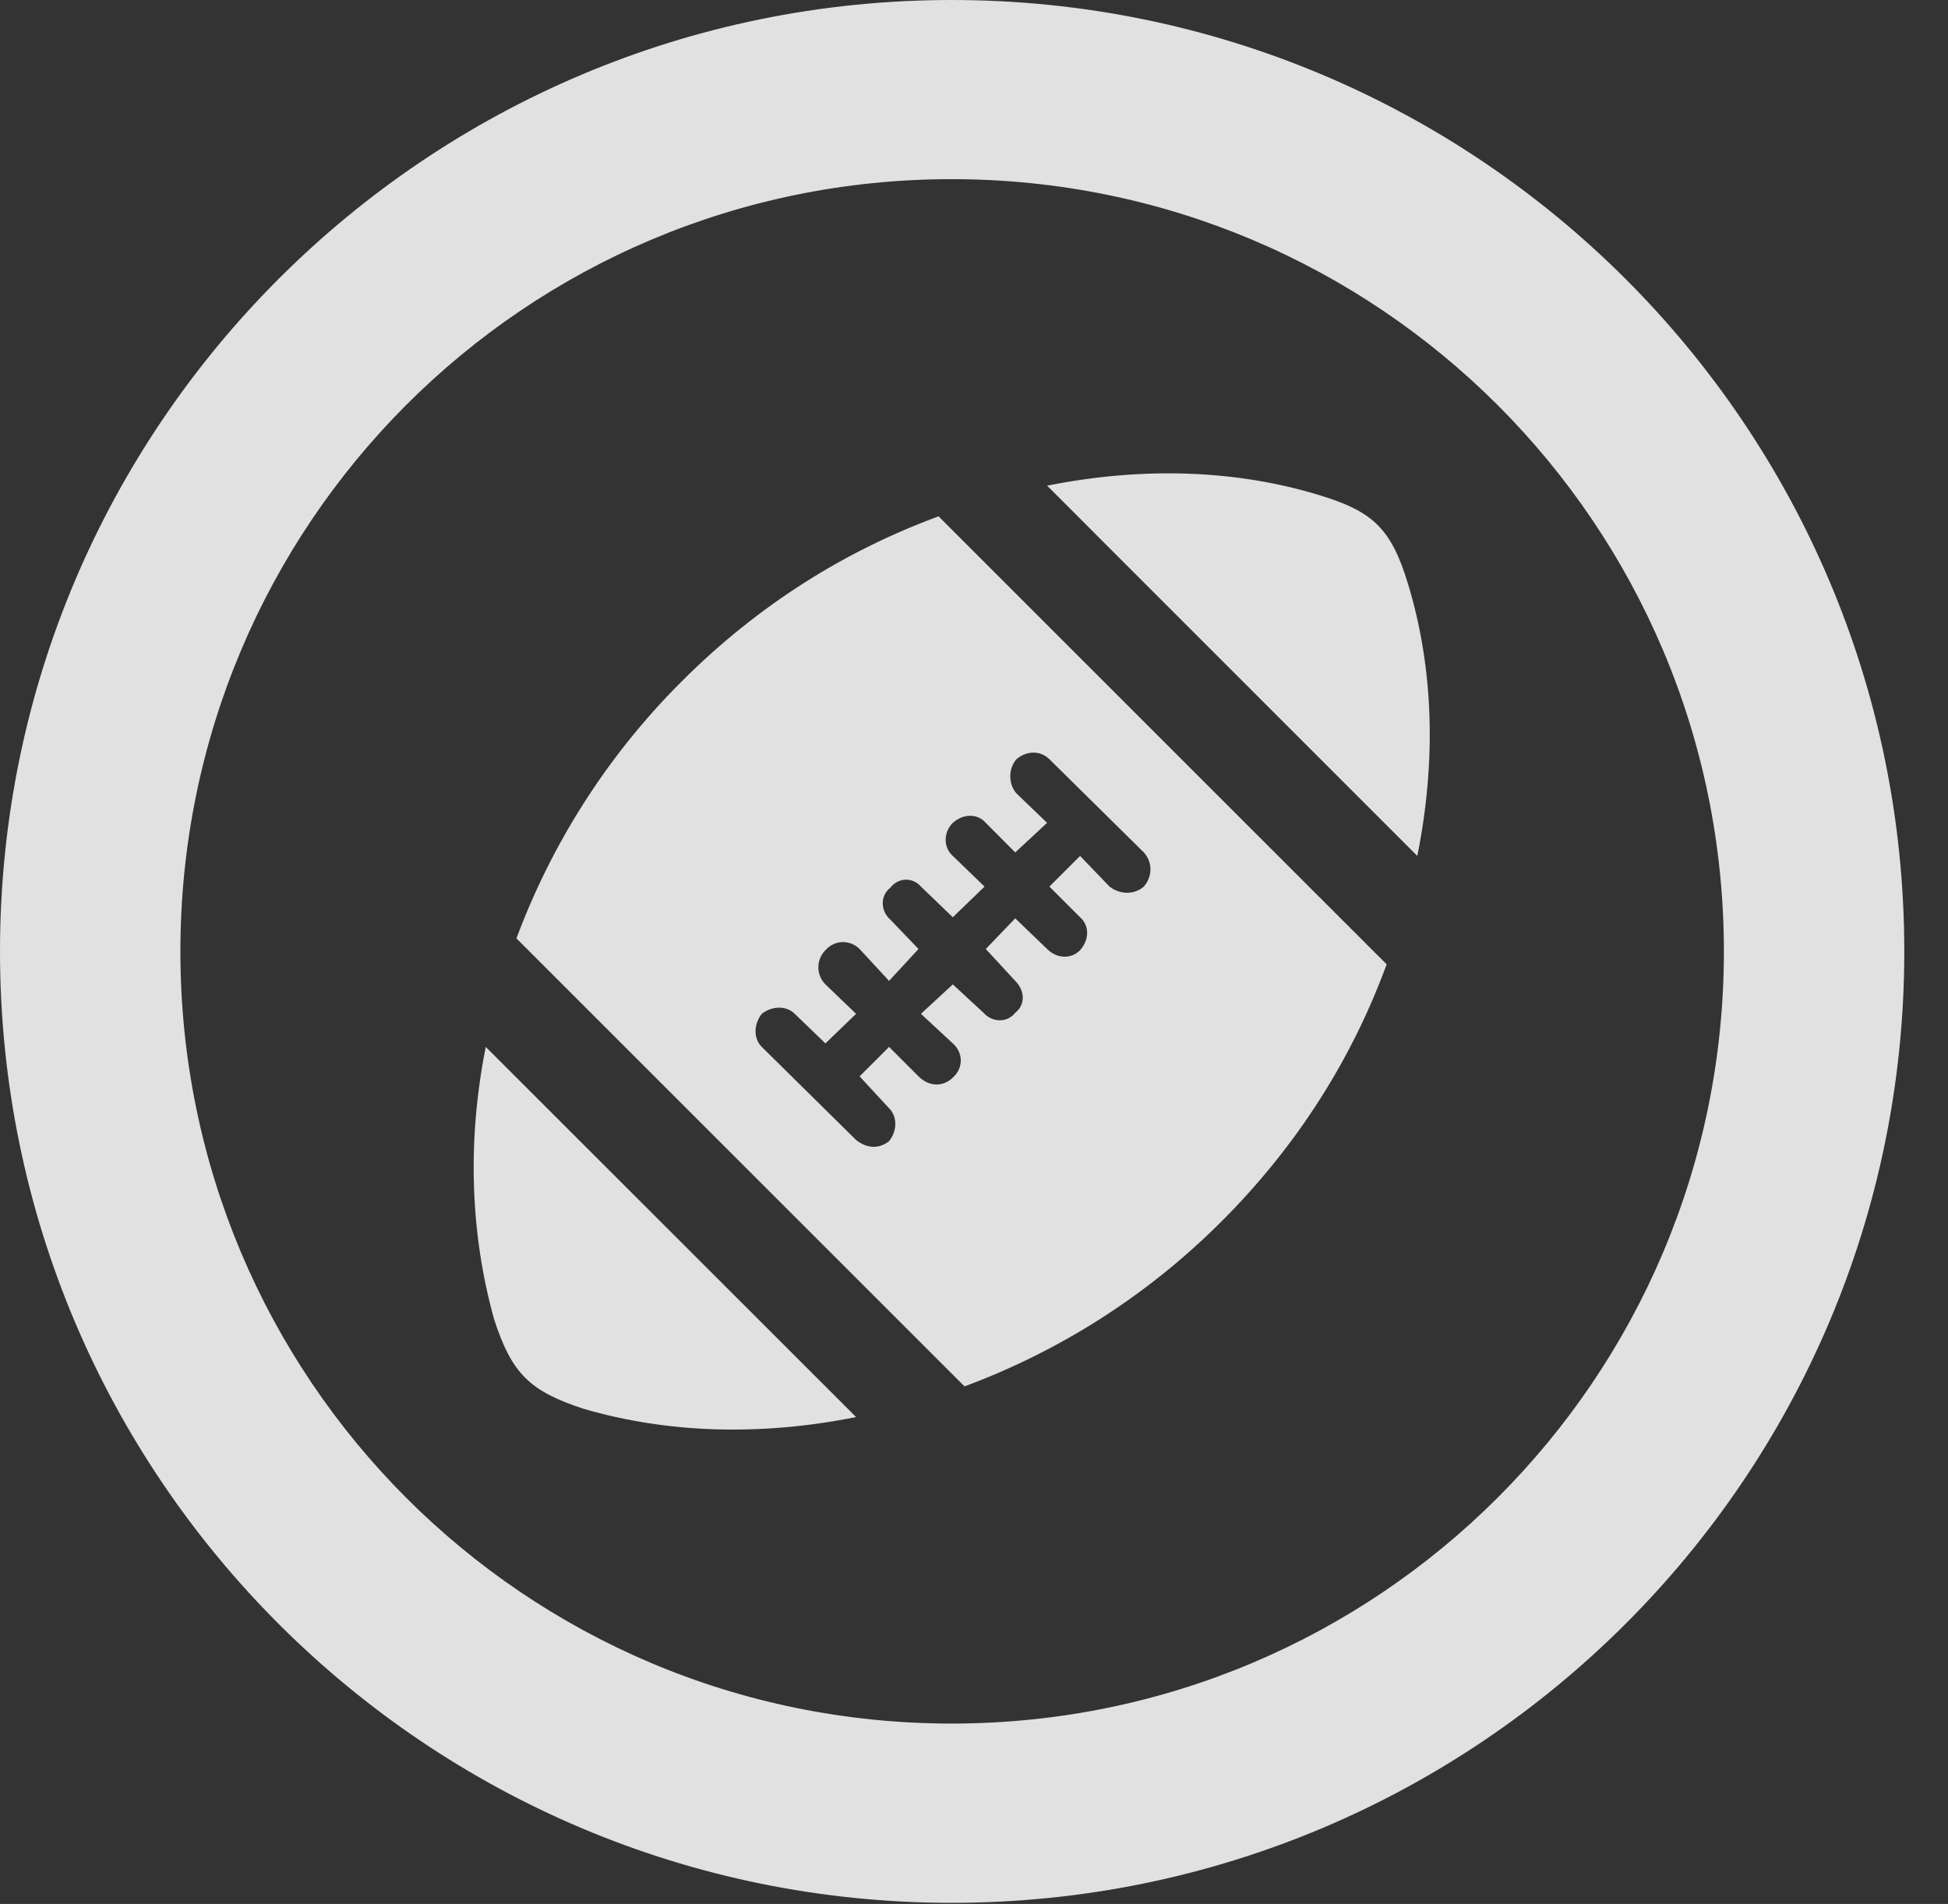 <?xml version="1.0" encoding="UTF-8"?>
<!--Generator: Apple Native CoreSVG 341-->
<!DOCTYPE svg
PUBLIC "-//W3C//DTD SVG 1.1//EN"
       "http://www.w3.org/Graphics/SVG/1.1/DTD/svg11.dtd">
<svg version="1.1" xmlns="http://www.w3.org/2000/svg" xmlns:xlink="http://www.w3.org/1999/xlink" viewBox="0 0 16.133 15.771">
 <rect x="0" y="0" width="16.133" height="15.771" fill="#333333" stroke="none"/>
 <g>
  <rect height="15.771" opacity="0" width="16.133" x="0" y="0"/>
  <path d="M7.881 15.762C12.236 15.762 15.771 12.236 15.771 7.881C15.771 3.525 12.236 0 7.881 0C3.535 0 0 3.525 0 7.881C0 12.236 3.535 15.762 7.881 15.762ZM7.881 14.277C4.346 14.277 1.494 11.416 1.494 7.881C1.494 4.346 4.346 1.484 7.881 1.484C11.416 1.484 14.277 4.346 14.277 7.881C14.277 11.416 11.416 14.277 7.881 14.277Z" fill="white" fill-opacity="0.85"/>
  <path d="M4.834 11.67C5.537 11.875 6.309 11.895 7.09 11.738L4.023 8.672C3.867 9.453 3.896 10.225 4.092 10.928C4.238 11.377 4.385 11.523 4.834 11.67ZM10.117 10.117C10.752 9.482 11.201 8.76 11.484 7.988L7.773 4.277C7.002 4.561 6.279 5.01 5.645 5.645C5.01 6.279 4.561 7.012 4.277 7.773L7.988 11.484C8.75 11.201 9.482 10.752 10.117 10.117ZM7.363 9.453C7.275 9.521 7.178 9.512 7.09 9.443L6.309 8.672C6.24 8.604 6.24 8.486 6.309 8.398C6.396 8.33 6.514 8.33 6.582 8.398L6.836 8.643L7.09 8.398L6.836 8.154C6.758 8.076 6.758 7.949 6.836 7.871C6.914 7.783 7.041 7.783 7.119 7.861L7.363 8.125L7.607 7.861L7.373 7.617C7.295 7.549 7.285 7.422 7.373 7.354C7.441 7.266 7.559 7.266 7.627 7.344L7.891 7.598L8.154 7.344L7.891 7.09C7.812 7.021 7.812 6.895 7.891 6.816C7.979 6.738 8.096 6.738 8.164 6.816L8.408 7.061L8.672 6.816L8.418 6.572C8.35 6.494 8.35 6.367 8.418 6.289C8.496 6.221 8.613 6.211 8.691 6.289L9.473 7.061C9.551 7.148 9.541 7.266 9.473 7.344C9.395 7.412 9.277 7.412 9.189 7.344L8.945 7.09L8.691 7.344L8.945 7.598C9.023 7.666 9.023 7.783 8.945 7.871C8.867 7.949 8.75 7.939 8.672 7.861L8.408 7.607L8.164 7.861L8.408 8.125C8.486 8.203 8.496 8.32 8.408 8.389C8.34 8.477 8.213 8.467 8.145 8.389L7.891 8.154L7.627 8.398L7.891 8.643C7.979 8.721 7.979 8.848 7.891 8.926C7.812 9.004 7.695 9.004 7.607 8.916L7.363 8.672L7.119 8.916L7.363 9.18C7.432 9.248 7.432 9.365 7.363 9.453ZM11.66 4.834C11.523 4.385 11.377 4.238 10.928 4.102C10.225 3.887 9.453 3.867 8.672 4.023L11.738 7.09C11.895 6.309 11.875 5.537 11.66 4.834Z" fill="white" fill-opacity="0.85"/>
 </g>
</svg>
